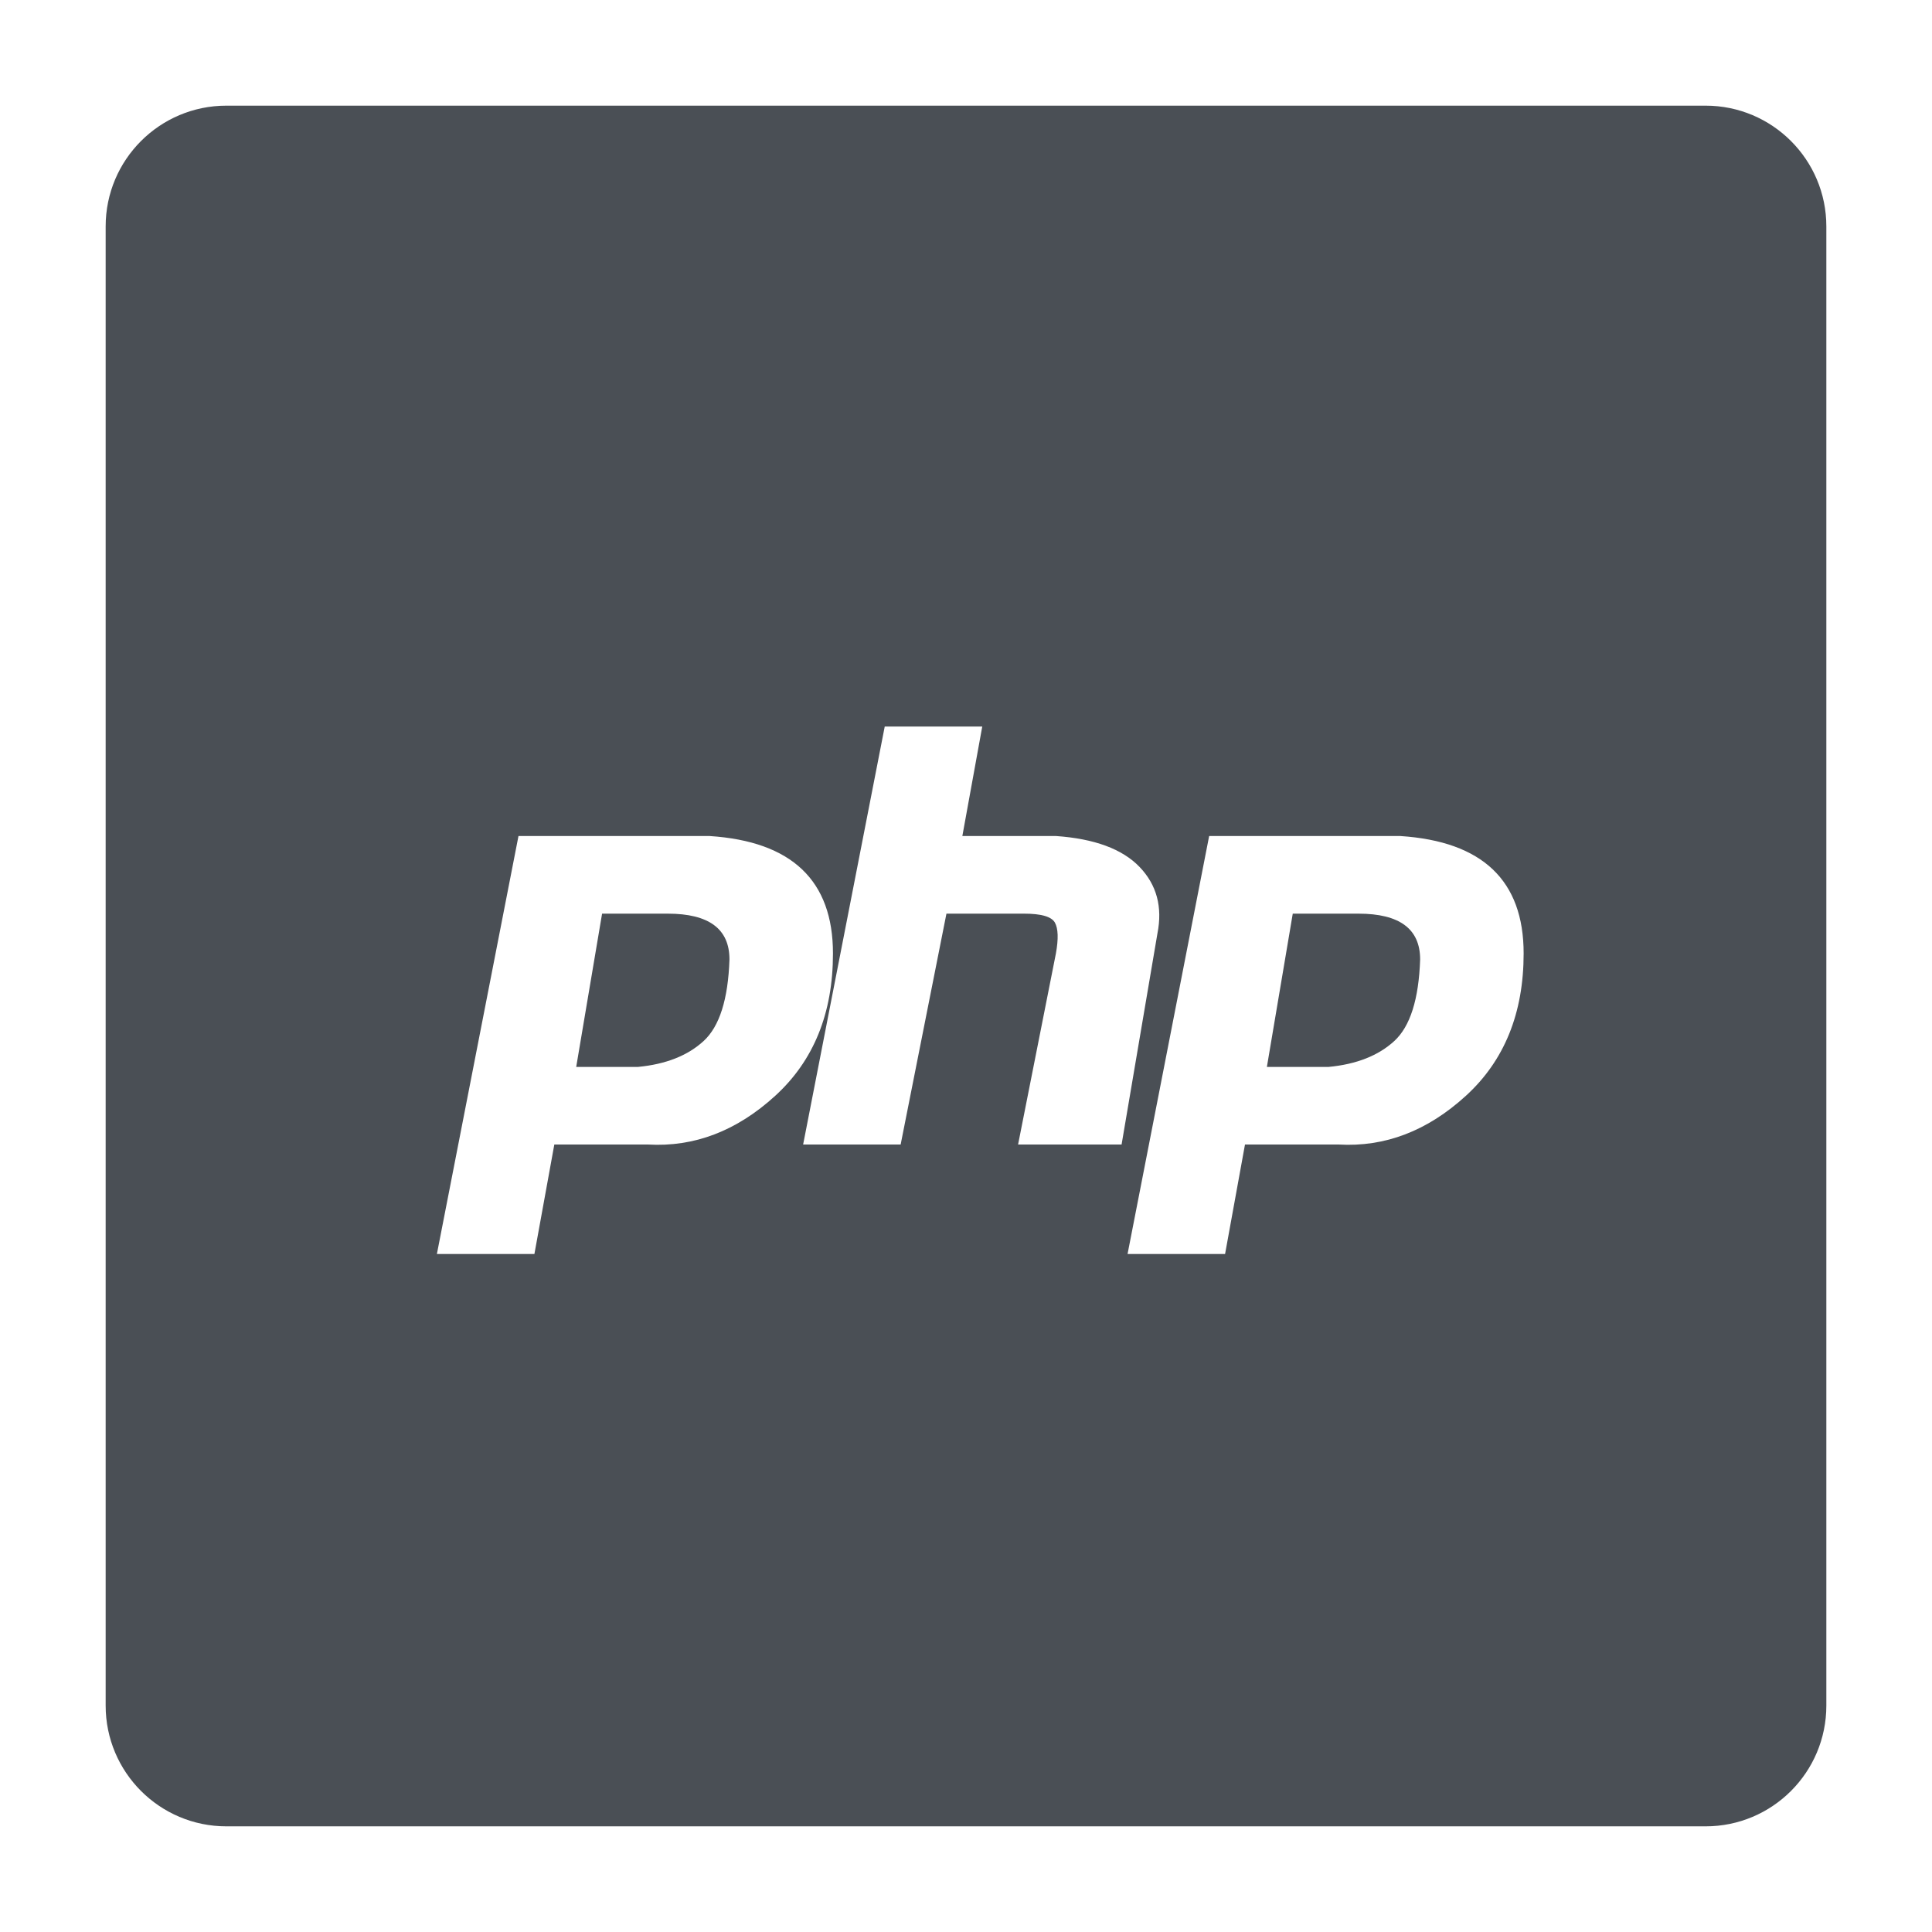 <?xml version="1.0" encoding="UTF-8" standalone="no"?>
<!-- Generator: Adobe Illustrator 16.0.0, SVG Export Plug-In . SVG Version: 6.00 Build 0)  -->

<svg
   xmlns:dc="http://purl.org/dc/elements/1.1/"
   xmlns:cc="http://creativecommons.org/ns#"
   xmlns:rdf="http://www.w3.org/1999/02/22-rdf-syntax-ns#"
   xmlns:svg="http://www.w3.org/2000/svg"
   xmlns="http://www.w3.org/2000/svg"
   xmlns:sodipodi="http://sodipodi.sourceforge.net/DTD/sodipodi-0.dtd"
   xmlns:inkscape="http://www.inkscape.org/namespaces/inkscape"
   version="1.1"
   id="Layer_1"
   x="0px"
   y="0px"
   width="256px"
   height="256px"
   viewBox="0 0 256 256"
   style="enable-background:new 0 0 256 256;"
   xml:space="preserve"
   sodipodi:docname="php.svg"
   inkscape:version="0.92.2 (unknown)"><defs
     id="defs13" /><sodipodi:namedview
     pagecolor="#ffffff"
     bordercolor="#666666"
     borderopacity="1"
     objecttolerance="10"
     gridtolerance="10"
     guidetolerance="10"
     inkscape:pageopacity="0"
     inkscape:pageshadow="2"
     inkscape:window-width="786"
     inkscape:window-height="480"
     id="namedview11"
     showgrid="false"
     inkscape:zoom="0.921875"
     inkscape:cx="134.50847"
     inkscape:cy="123.66102"
     inkscape:window-x="0"
     inkscape:window-y="0"
     inkscape:window-maximized="0"
     inkscape:current-layer="Layer_1" /><g
     id="g8"
     style="fill:#4a4f55;fill-opacity:1"><path
       d="M180,121.064h-8.703l-3.428,20.309h8.176c3.691-0.35,6.593-1.494,8.703-3.429c2.109-1.935,3.251-5.54,3.428-10.814   C188.176,123.086,185.448,121.064,180,121.064z"
       id="path2"
       style="fill:#4a4f55;fill-opacity:1" /><path
       d="M226,14H30c-8.837,0-16,7.164-16,16v196c0,8.837,7.163,16,16,16h196c8.836,0,16-7.163,16-16V30   C242,21.164,234.836,14,226,14z M102.725,145.196c-5.102,4.66-10.727,6.816-16.879,6.459H73.45l-2.638,14.507H57.89l10.812-55.385   h25.318c10.9,0.707,16.352,5.895,16.352,15.562C110.373,134.249,107.822,140.539,102.725,145.196z M134.901,151.655l5.012-25.315   c0.35-1.932,0.305-3.297-0.132-4.089c-0.441-0.791-1.806-1.187-4.088-1.187h-10.285l-6.067,30.591h-12.922l10.813-55.383h12.922   l-2.637,14.505h12.397c5.097,0.356,8.789,1.715,11.076,4.089c2.283,2.372,3.074,5.32,2.374,8.837l-4.747,27.952H134.901z    M194.241,145.196c-5.102,4.66-10.726,6.816-16.878,6.459h-12.396l-2.638,14.507h-12.922l10.812-55.385h25.319   c10.9,0.707,16.352,5.895,16.352,15.562C201.89,134.249,199.339,140.539,194.241,145.196z"
       id="path4"
       style="fill:#4a4f55;fill-opacity:1" /><path
       d="M88.482,121.064h-8.703l-3.428,20.309h8.176c3.691-0.35,6.593-1.494,8.703-3.429c2.109-1.935,3.251-5.54,3.428-10.814   C96.659,123.086,93.931,121.064,88.482,121.064z"
       id="path6"
       style="fill:#4a4f55;fill-opacity:1" /></g></svg>